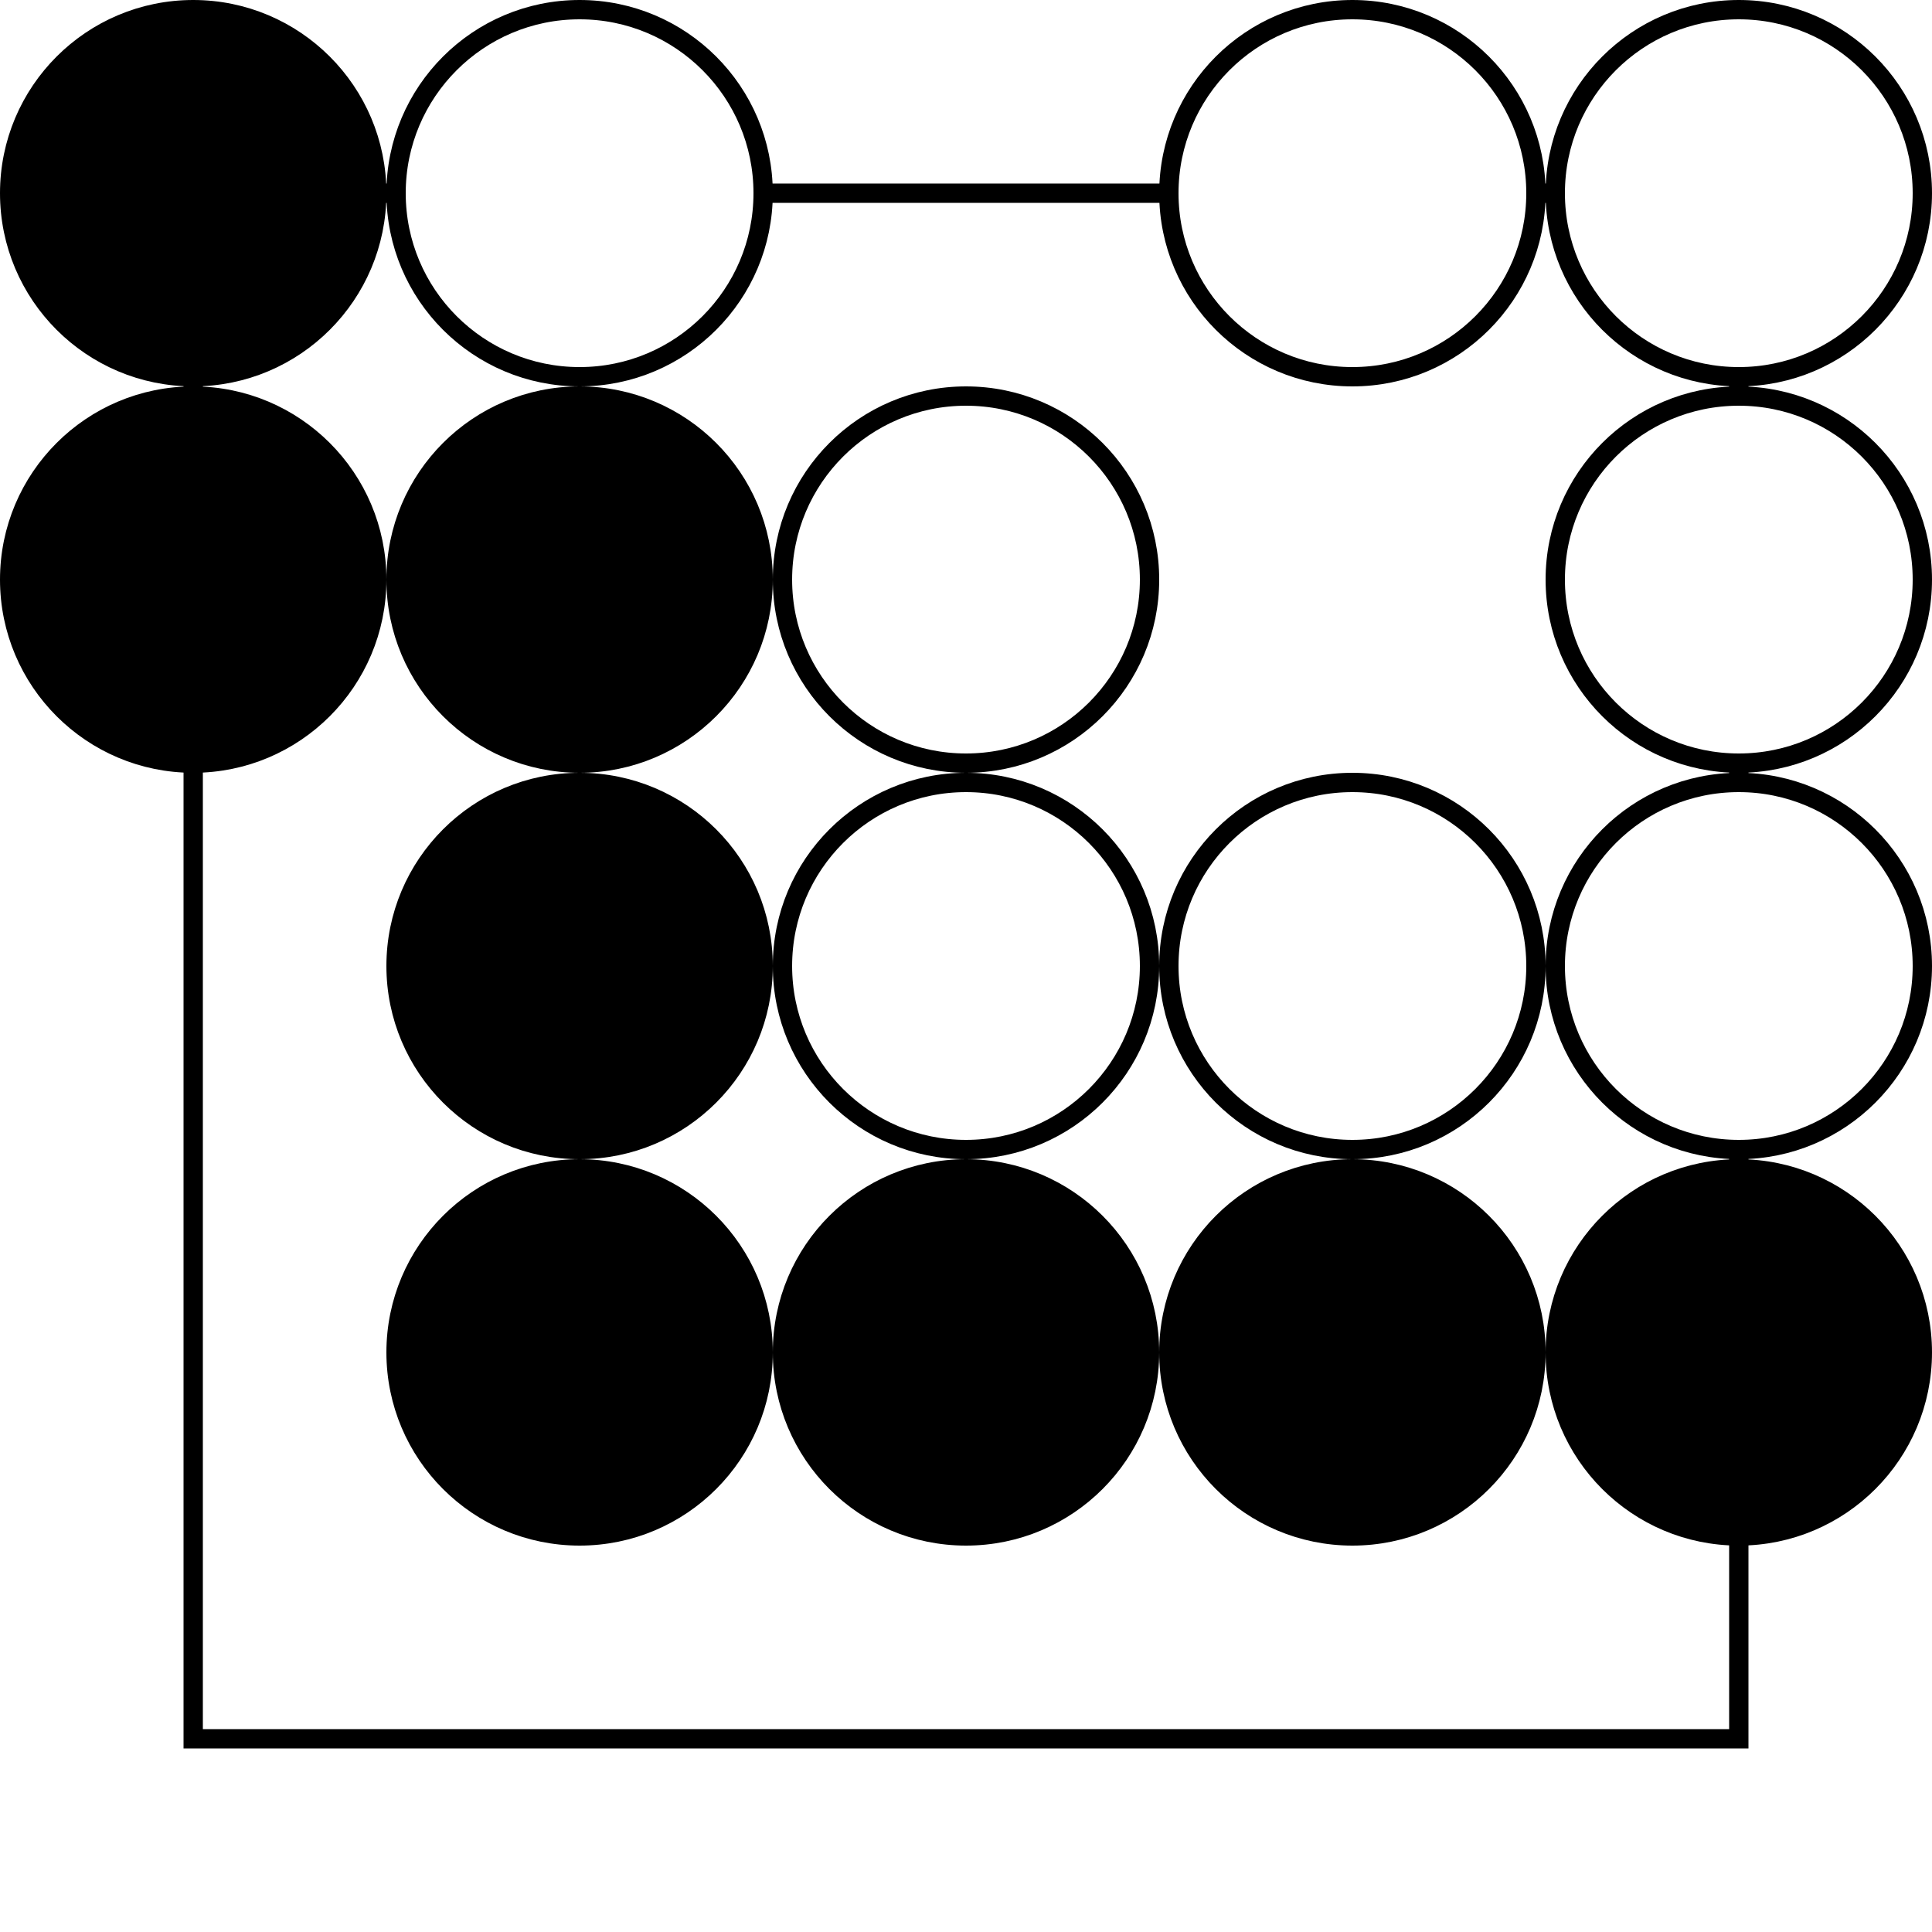 <svg version="1.0" xmlns="http://www.w3.org/2000/svg" xmlns:xlink="http://www.w3.org/1999/xlink" width="100%" viewBox="-0.5 -0.5 5 5">
  <style>
    * { stroke-width: 0.05 }
  </style>
  <defs>
    <pattern id="grid" x="0" y="0" width="1" height="1" patternUnits="userSpaceOnUse">
      <path d="M 1 0 L 0 0 0 1" fill="none" stroke="black"></path>
    </pattern>
    <circle id="AB" r="0.475" fill="black" stroke="black"></circle>
    <circle id="AW" r="0.475" fill="white" stroke="black"></circle>
    <circle id="CR" r="0.25" fill="none"></circle>
    <path id="TR" d="M 0 -0.25 L -0.217 0.125 L 0.217 0.125 Z" fill="none"></path>
    <path id="MA" d="M -0.25 -0.25 L 0.25 0.25 M 0.25 -0.25 L -0.25 0.25" fill="none"></path>
    <path id="SQ" d="M -0.25 -0.25 L 0.25 -0.25 L 0.25 0.25 L -0.25 0.25 Z" fill="none"></path>
    <rect id="SL" x="-0.5" y="-0.5" width="1" height="1" fill-opacity="0.5" stroke="none"></rect>
  </defs>

  <rect x="0" y="0" width="4" height="4" fill="url(#grid)" stroke="black" stroke-width="0.1"></rect>

  <use x="0" y="0" xmlns:xlink="http://www.w3.org/1999/xlink" xlink:href="#AB"></use>
  <use x="0" y="1" xmlns:xlink="http://www.w3.org/1999/xlink" xlink:href="#AB"></use>
  <use x="1" y="0" xmlns:xlink="http://www.w3.org/1999/xlink" xlink:href="#AW"></use>
  <use x="1" y="1" xmlns:xlink="http://www.w3.org/1999/xlink" xlink:href="#AB"></use>
  <use x="1" y="2" xmlns:xlink="http://www.w3.org/1999/xlink" xlink:href="#AB"></use>
  <use x="1" y="3" xmlns:xlink="http://www.w3.org/1999/xlink" xlink:href="#AB"></use>
  <use x="2" y="1" xmlns:xlink="http://www.w3.org/1999/xlink" xlink:href="#AW"></use>
  <use x="2" y="2" xmlns:xlink="http://www.w3.org/1999/xlink" xlink:href="#AW"></use>
  <use x="2" y="3" xmlns:xlink="http://www.w3.org/1999/xlink" xlink:href="#AB"></use>
  <use x="3" y="0" xmlns:xlink="http://www.w3.org/1999/xlink" xlink:href="#AW"></use>
  <use x="3" y="2" xmlns:xlink="http://www.w3.org/1999/xlink" xlink:href="#AW"></use>
  <use x="3" y="3" xmlns:xlink="http://www.w3.org/1999/xlink" xlink:href="#AB"></use>
  <use x="4" y="0" xmlns:xlink="http://www.w3.org/1999/xlink" xlink:href="#AW"></use>
  <use x="4" y="1" xmlns:xlink="http://www.w3.org/1999/xlink" xlink:href="#AW"></use>
  <use x="4" y="2" xmlns:xlink="http://www.w3.org/1999/xlink" xlink:href="#AW"></use>
  <use x="4" y="3" xmlns:xlink="http://www.w3.org/1999/xlink" xlink:href="#AB"></use>
</svg>